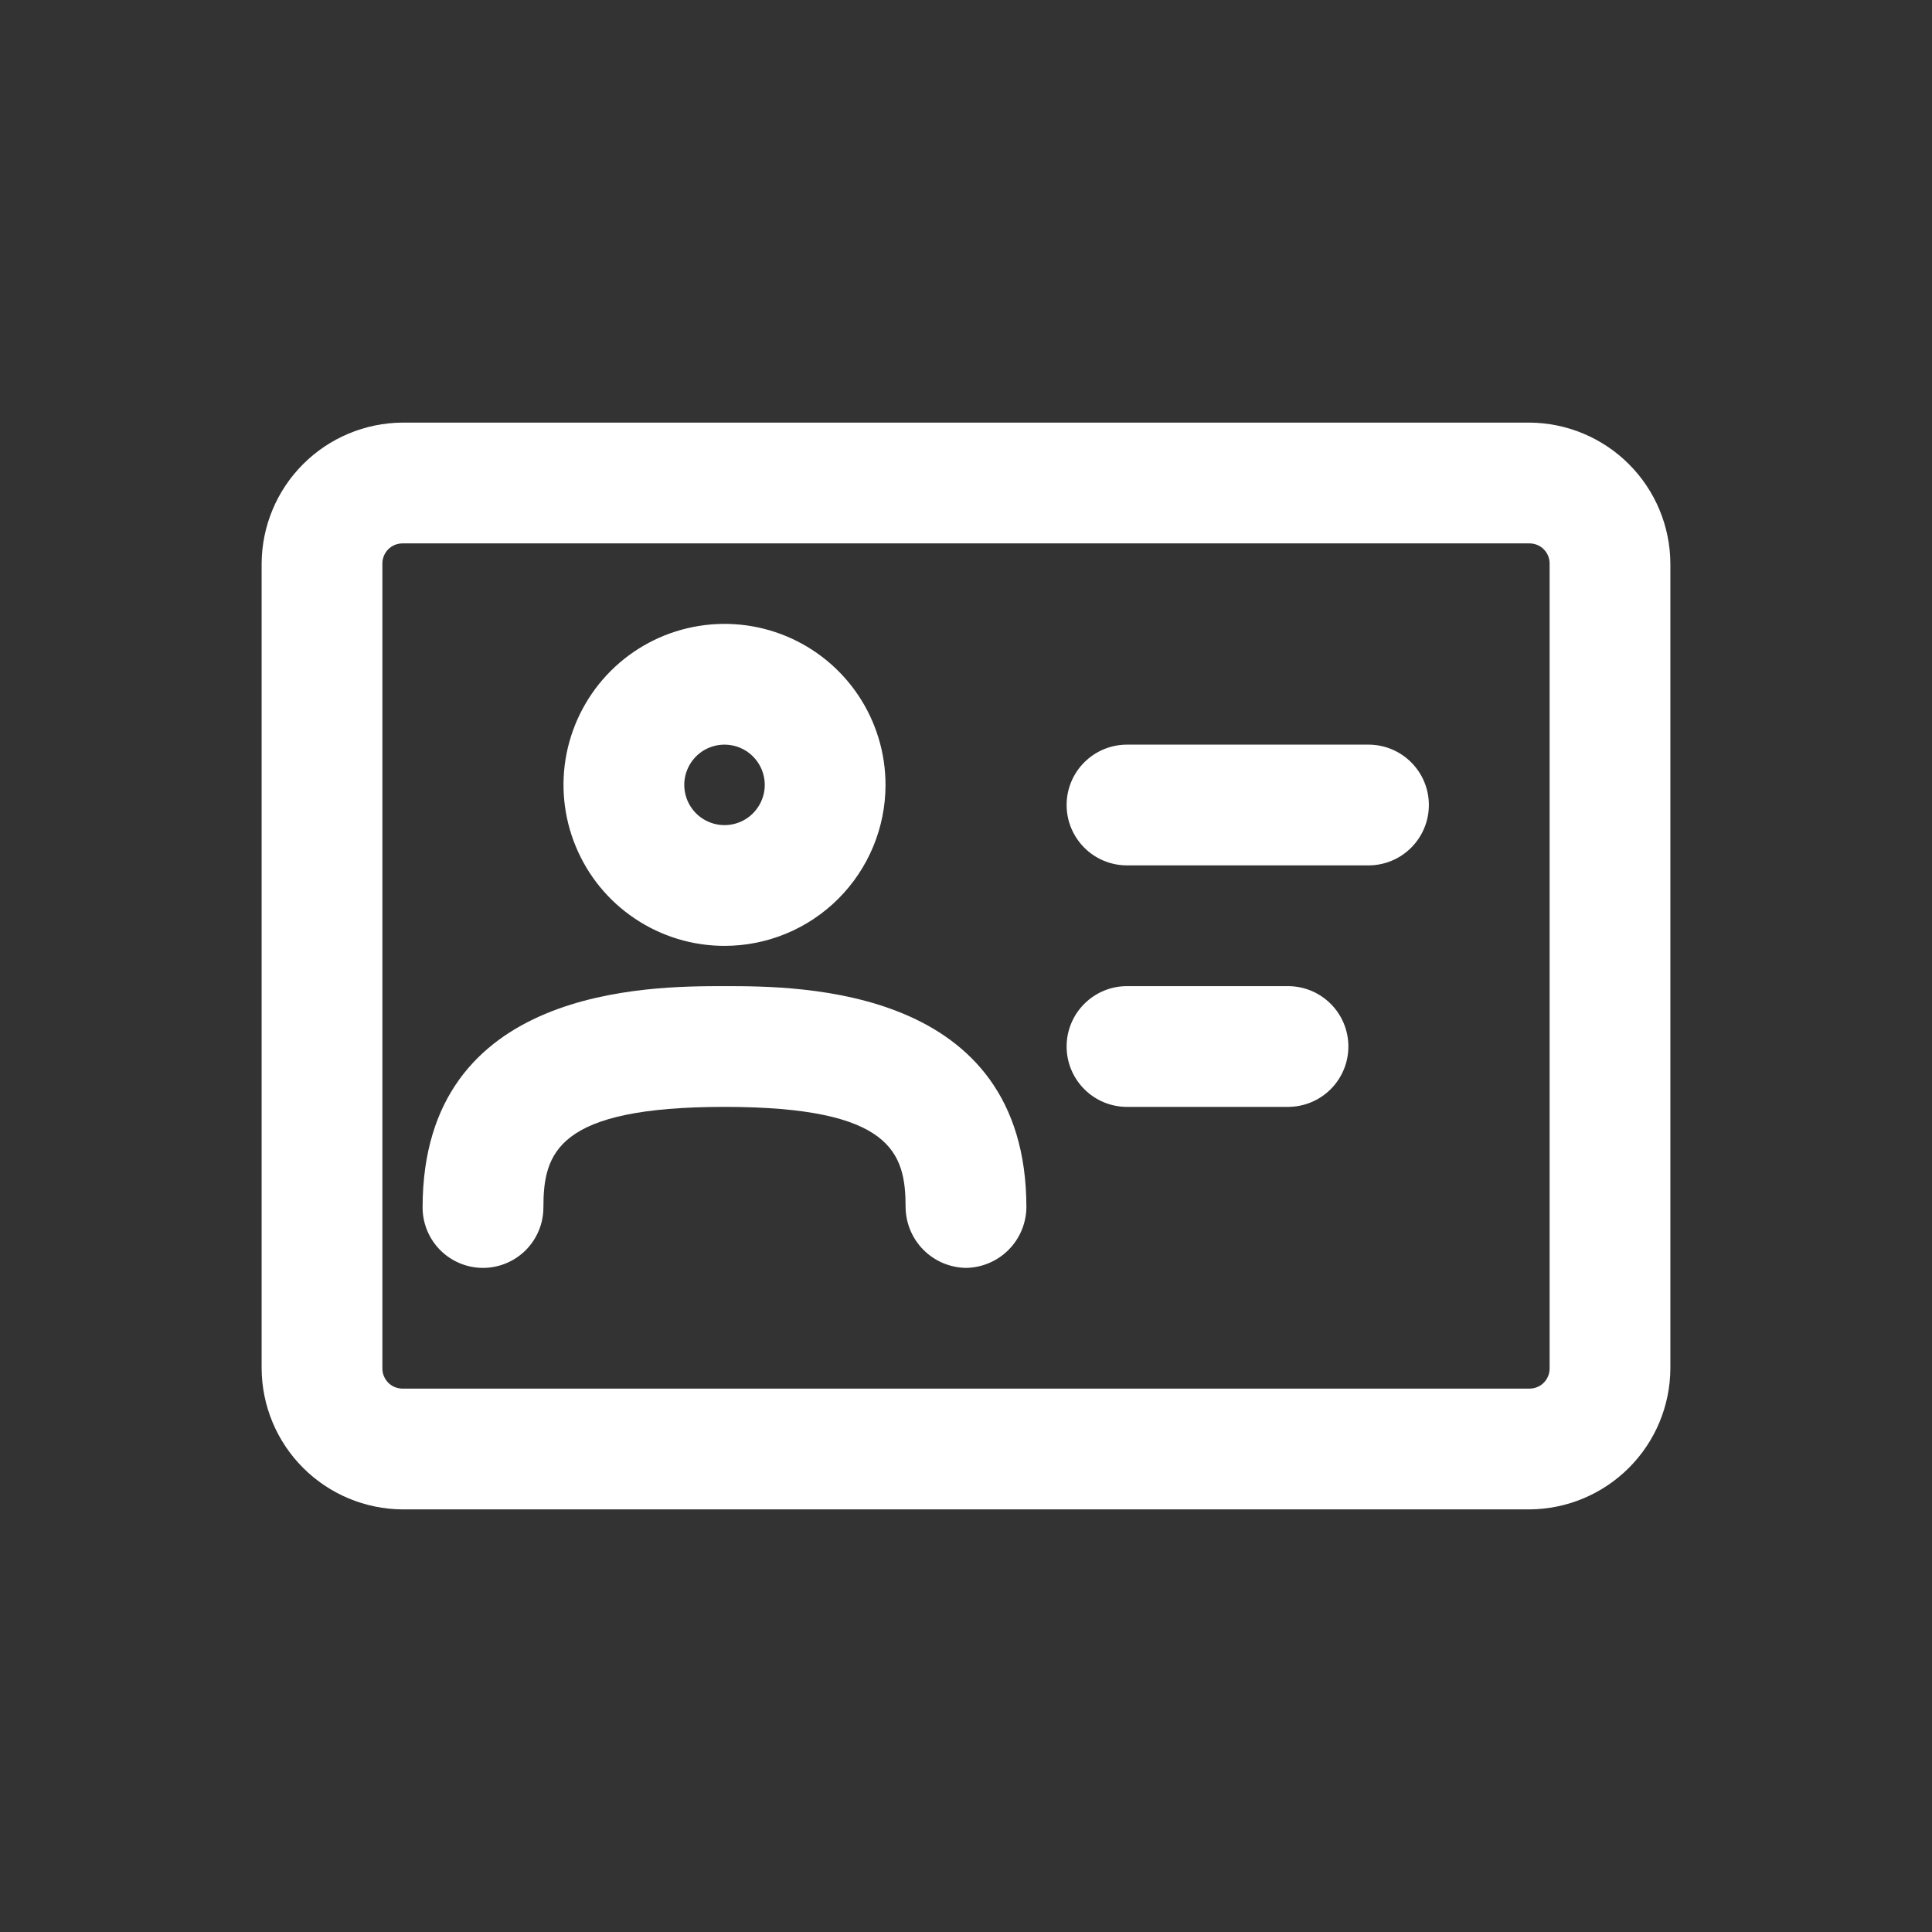 <svg width="38" height="38" viewBox="0 0 38 38" fill="none" xmlns="http://www.w3.org/2000/svg">
<rect x="0" y="0" width="38" height="38" fill="#333333" stroke="none"/>
<path d="M30.084 29.688H7.917C7.183 29.683 6.481 29.39 5.962 28.871C5.443 28.353 5.15 27.65 5.146 26.917V11.083C5.15 10.35 5.443 9.647 5.962 9.129C6.481 8.61 7.183 8.317 7.917 8.312H30.084C30.817 8.317 31.519 8.61 32.038 9.129C32.557 9.647 32.85 10.35 32.854 11.083V26.917C32.85 27.65 32.557 28.353 32.038 28.871C31.519 29.39 30.817 29.683 30.084 29.688ZM7.917 10.688C7.812 10.688 7.711 10.729 7.637 10.803C7.563 10.878 7.521 10.978 7.521 11.083V26.917C7.521 27.022 7.563 27.122 7.637 27.197C7.711 27.271 7.812 27.312 7.917 27.312H30.084C30.189 27.312 30.289 27.271 30.363 27.197C30.438 27.122 30.479 27.022 30.479 26.917V11.083C30.479 10.978 30.438 10.878 30.363 10.803C30.289 10.729 30.189 10.688 30.084 10.688H7.917Z" fill="white"/>
<path d="M14.25 18.604C13.624 18.604 13.012 18.419 12.491 18.07C11.97 17.723 11.564 17.228 11.325 16.649C11.085 16.071 11.022 15.434 11.144 14.82C11.267 14.206 11.568 13.641 12.011 13.198C12.454 12.755 13.018 12.454 13.632 12.332C14.247 12.21 14.883 12.272 15.462 12.512C16.041 12.752 16.535 13.157 16.883 13.678C17.231 14.199 17.417 14.811 17.417 15.438C17.417 16.277 17.083 17.083 16.489 17.677C15.895 18.271 15.09 18.604 14.25 18.604ZM14.25 14.646C14.094 14.646 13.941 14.692 13.81 14.779C13.68 14.866 13.579 14.99 13.519 15.135C13.459 15.279 13.443 15.438 13.474 15.592C13.504 15.745 13.58 15.886 13.69 15.997C13.801 16.108 13.942 16.183 14.096 16.214C14.249 16.244 14.409 16.229 14.553 16.169C14.698 16.109 14.821 16.008 14.908 15.877C14.995 15.747 15.042 15.594 15.042 15.438C15.042 15.227 14.958 15.026 14.81 14.878C14.662 14.729 14.46 14.646 14.25 14.646Z" fill="white"/>
<path d="M19 24.938C18.686 24.933 18.387 24.807 18.165 24.585C17.943 24.363 17.817 24.064 17.812 23.75C17.812 22.673 17.543 21.771 14.25 21.771C10.957 21.771 10.688 22.673 10.688 23.75C10.688 24.065 10.562 24.367 10.34 24.59C10.117 24.812 9.815 24.938 9.5 24.938C9.185 24.938 8.883 24.812 8.66 24.59C8.438 24.367 8.312 24.065 8.312 23.75C8.312 19.396 12.777 19.396 14.25 19.396C15.723 19.396 20.188 19.396 20.188 23.75C20.183 24.064 20.057 24.363 19.835 24.585C19.613 24.807 19.314 24.933 19 24.938Z" fill="white"/>
<path d="M26.916 17.021H22.166C21.852 17.021 21.549 16.896 21.327 16.673C21.104 16.45 20.979 16.148 20.979 15.833C20.979 15.518 21.104 15.216 21.327 14.994C21.549 14.771 21.852 14.646 22.166 14.646H26.916C27.231 14.646 27.534 14.771 27.756 14.994C27.979 15.216 28.104 15.518 28.104 15.833C28.104 16.148 27.979 16.45 27.756 16.673C27.534 16.896 27.231 17.021 26.916 17.021Z" fill="white"/>
<path d="M25.333 21.771H22.166C21.852 21.771 21.549 21.646 21.327 21.423C21.104 21.2 20.979 20.898 20.979 20.583C20.979 20.268 21.104 19.966 21.327 19.744C21.549 19.521 21.852 19.396 22.166 19.396H25.333C25.648 19.396 25.95 19.521 26.173 19.744C26.396 19.966 26.521 20.268 26.521 20.583C26.521 20.898 26.396 21.2 26.173 21.423C25.95 21.646 25.648 21.771 25.333 21.771Z" fill="white"/>
</svg>
